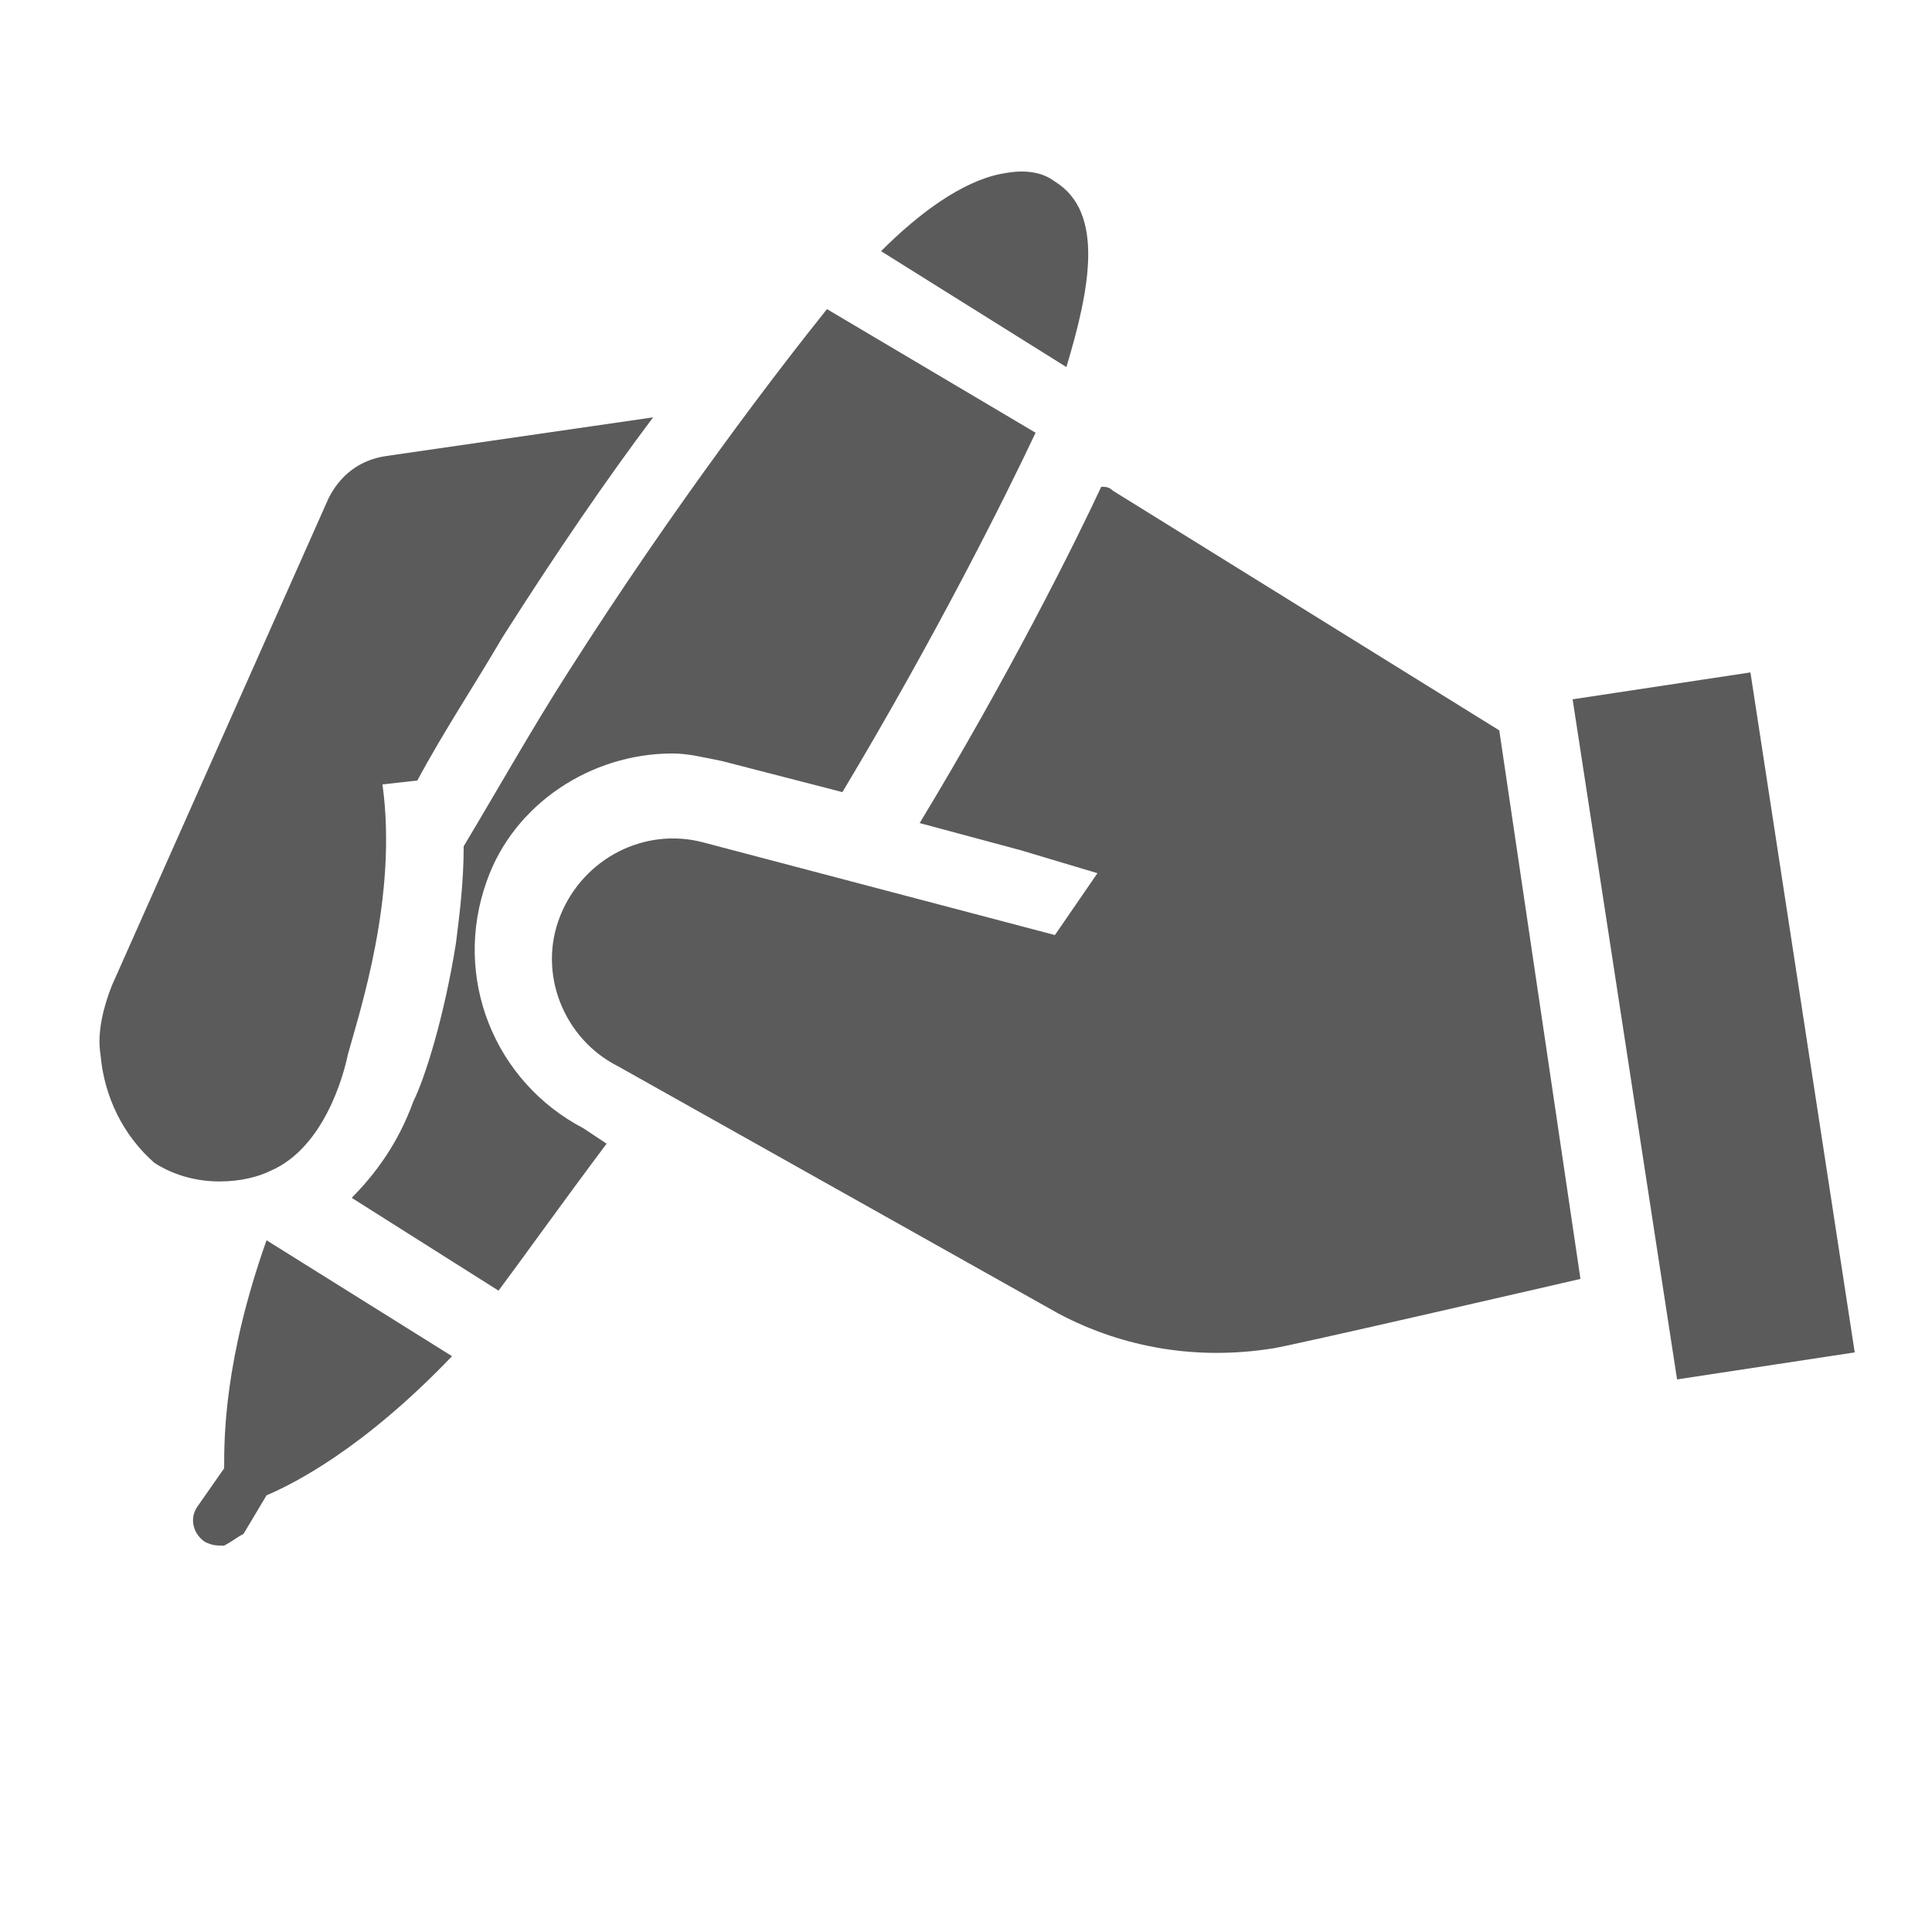 ﻿<?xml version="1.0" encoding="utf-8"?>
<svg xmlns="http://www.w3.org/2000/svg" viewBox="0 0 50 50" width="500" height="500">
  <path d="M26.273 4.445C26.148 4.457 26.027 4.477 25.902 4.5C24.902 4.699 23.801 5.5 22.801 6.5L27.598 9.5C28.199 7.5 28.602 5.5 27.301 4.699C27 4.473 26.645 4.418 26.273 4.445 Z M 21.402 8C20.199 9.5 17.5 13 14.699 17.402C13.801 18.801 12.898 20.402 12 21.902C12 22.801 11.902 23.602 11.801 24.402C11.5 26.301 11 27.898 10.699 28.5C10.301 29.602 9.699 30.398 9.102 31L12.902 33.402C13.5 32.602 14.5 31.199 15.699 29.598L15.098 29.199C12.801 28 11.699 25.301 12.598 22.801C13.301 20.801 15.301 19.5 17.402 19.5C17.801 19.5 18.199 19.598 18.699 19.699L21.801 20.5C24.199 16.5 26 12.898 26.801 11.199 Z M 16.902 10.801L10 11.801C9.301 11.902 8.801 12.301 8.5 12.902L2.898 25.5C2.699 26 2.5 26.699 2.602 27.301C2.699 28.402 3.199 29.398 4 30.098C5.102 30.801 6.398 30.602 7 30.301C8.398 29.699 8.898 27.801 9 27.301C9.301 26.199 10.301 23.199 9.898 20.301L10.801 20.199C11.5 18.898 12.301 17.699 13 16.5C14.398 14.301 15.699 12.402 16.902 10.801 Z M 28.5 12.598C27.801 14.098 26.102 17.5 23.801 21.301L26.402 22L28.402 22.598L27.301 24.199L18.199 21.801C16.699 21.402 15.102 22.199 14.5 23.699C13.898 25.199 14.602 26.898 16 27.598L27.402 34C29.102 34.898 31 35.199 32.902 34.902C33.102 34.902 40.902 33.098 40.902 33.098L38.801 18.902L28.801 12.699C28.699 12.598 28.602 12.598 28.5 12.598 Z M 45.301 17.402L40.699 18.098L43.402 35.699L48 35 Z M 6.898 32.098C5.801 35.199 5.801 37.199 5.801 38L5.102 39C4.898 39.301 5 39.699 5.301 39.902C5.5 40 5.602 40 5.801 40C6 39.898 6.102 39.801 6.301 39.699L6.898 38.699C7.602 38.398 9.398 37.5 11.699 35.098Z" fill="#5B5B5B" />
</svg>
